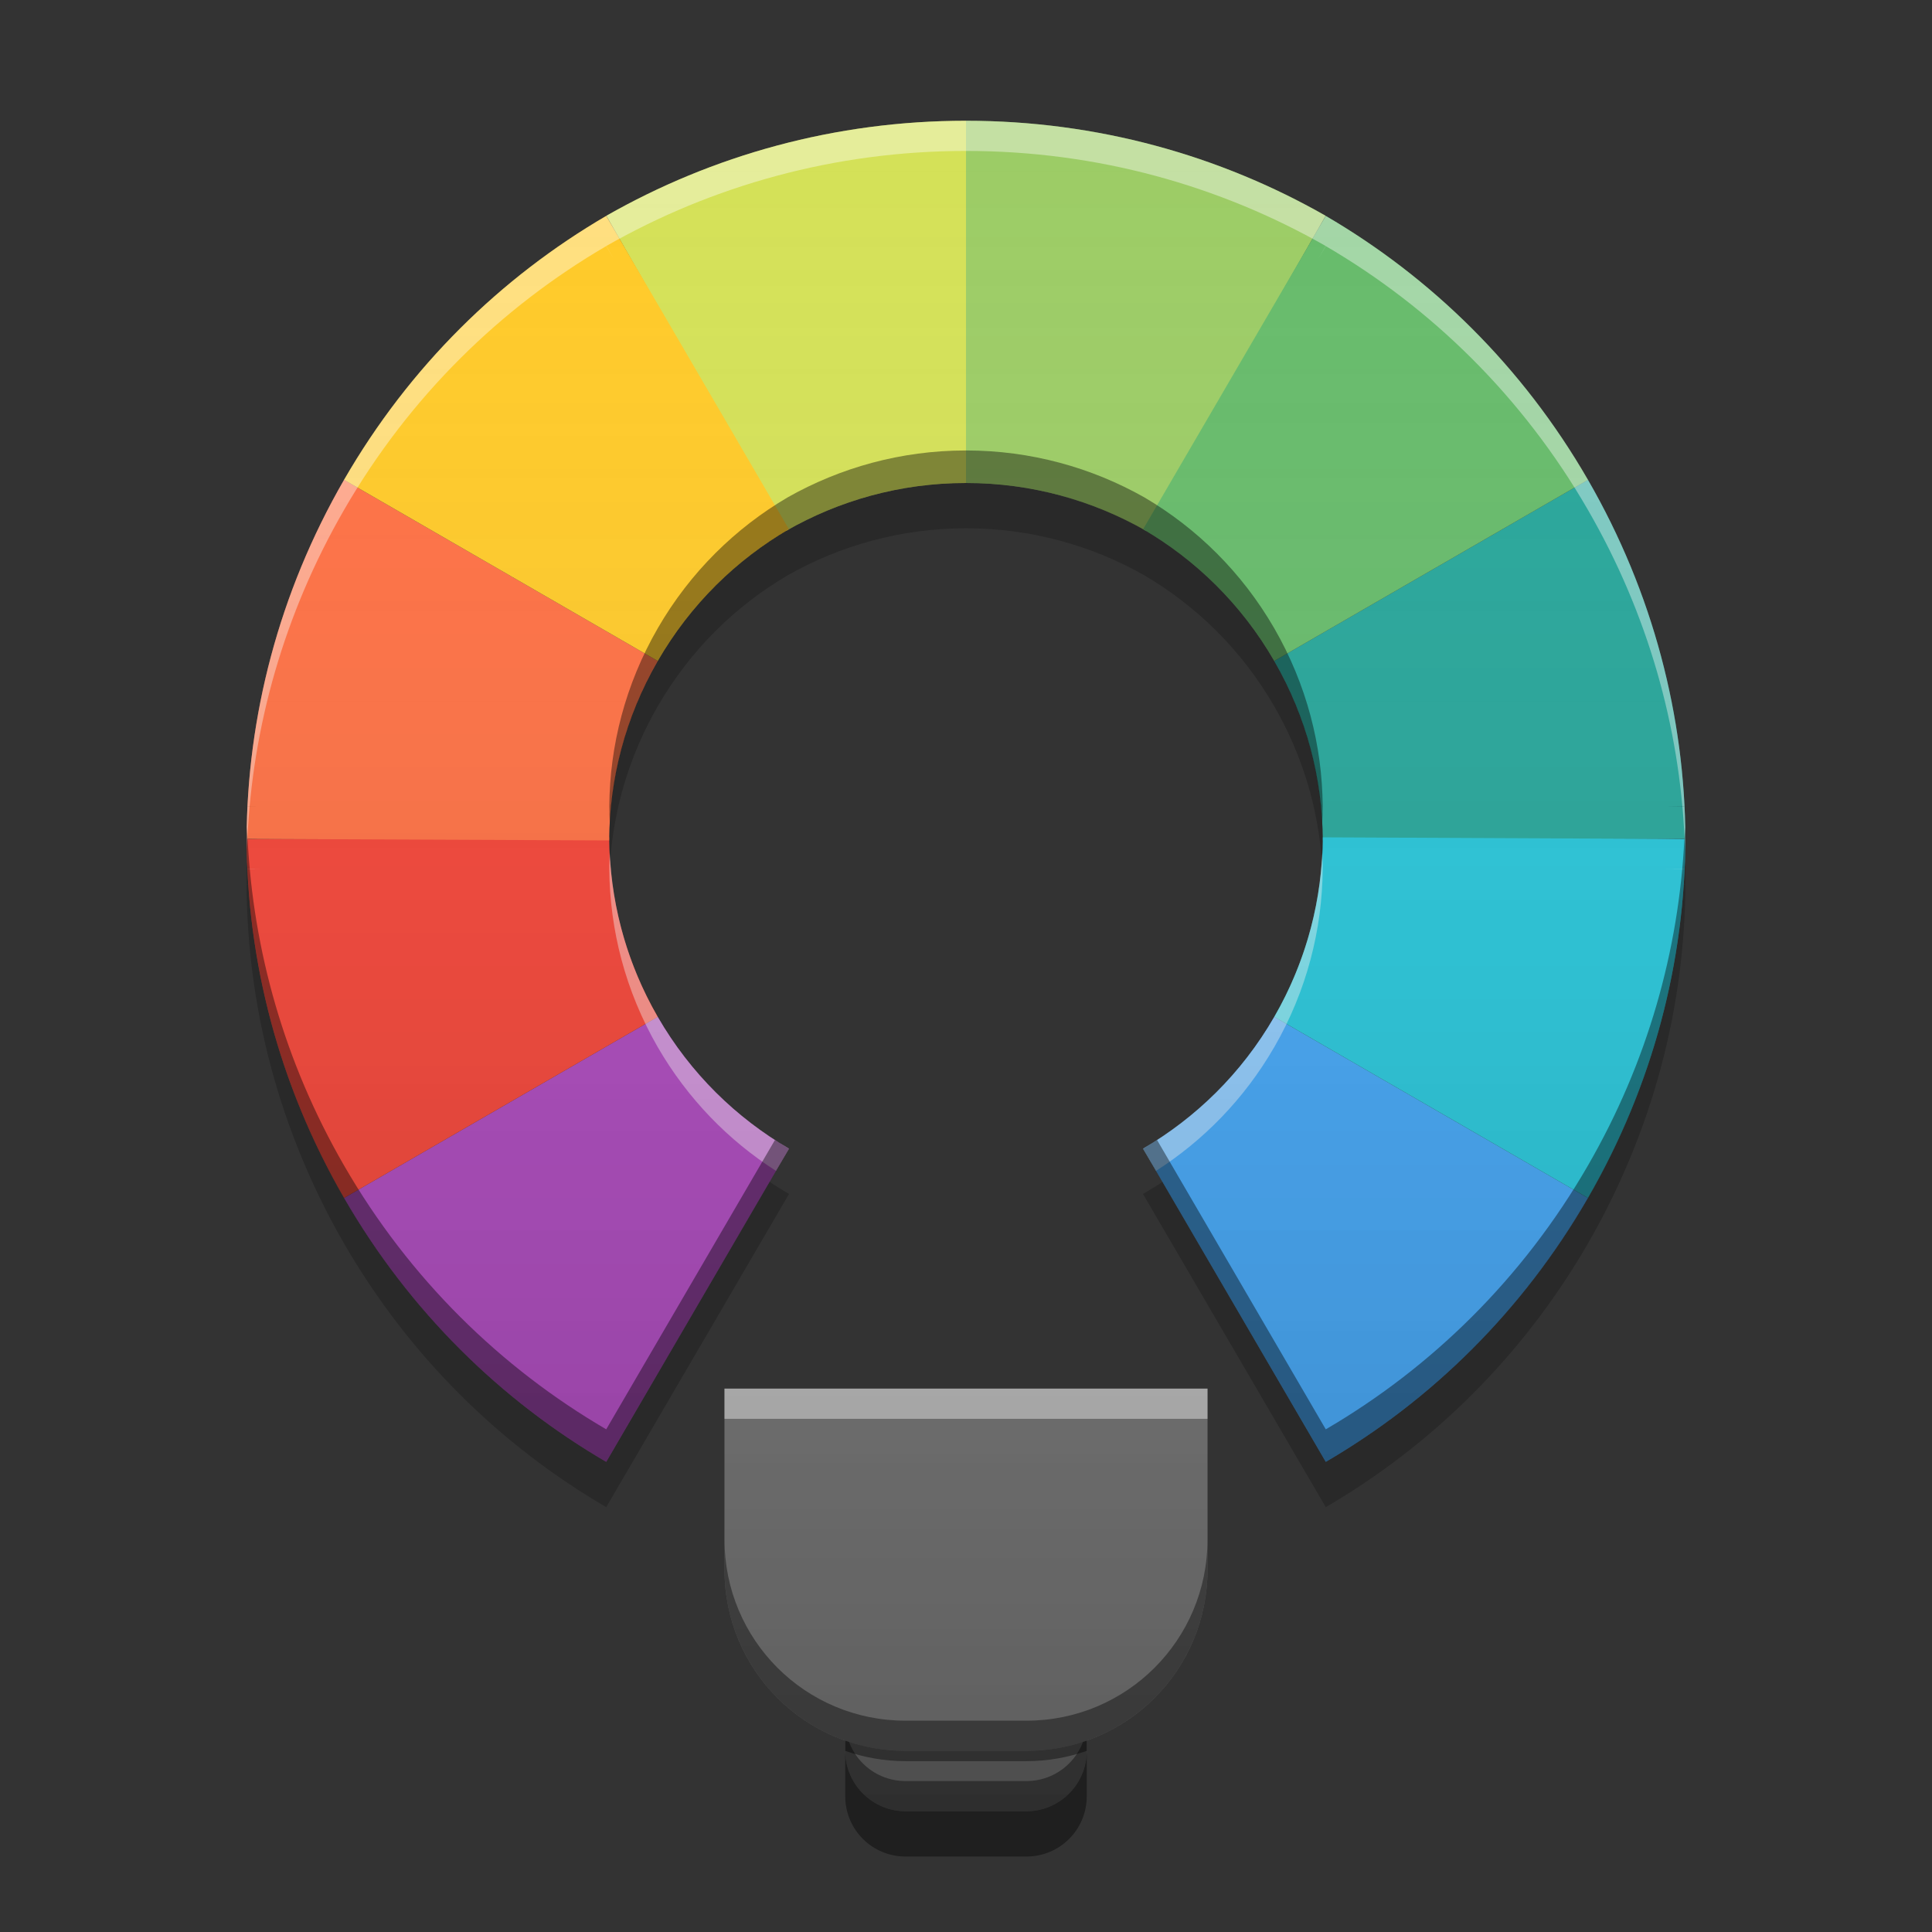 
<svg xmlns="http://www.w3.org/2000/svg" xmlns:xlink="http://www.w3.org/1999/xlink" width="64" height="64" viewBox="0 0 64 64" version="1.1">
<rect x="0" y="0" width="64" height="64" fill="#333333" stroke="none"/>
<defs>
<linearGradient id="linear0" gradientUnits="userSpaceOnUse" x1="32" y1="60" x2="32" y2="4" >
<stop offset="0" style="stop-color:rgb(0%,0%,0%);stop-opacity:0.2;"/>
<stop offset="1" style="stop-color:rgb(100%,100%,100%);stop-opacity:0;"/>
</linearGradient>
</defs>
<g id="surface1">
<path style=" stroke:none;fill-rule:nonzero;fill:rgb(38.039%,38.039%,38.039%);fill-opacity:1;" d="M 30 54 L 34 54 C 35.105 54 36 54.895 36 56 L 36 58 C 36 59.105 35.105 60 34 60 L 30 60 C 28.895 60 28 59.105 28 58 L 28 56 C 28 54.895 28.895 54 30 54 Z M 30 54 "/>
<path style=" stroke:none;fill-rule:nonzero;fill:rgb(0%,0%,0%);fill-opacity:0.4;" d="M 28 57 L 28 58 C 28 59.109 28.891 60 30 60 L 34 60 C 35.109 60 36 59.109 36 58 L 36 57 C 36 58.109 35.109 59 34 59 L 30 59 C 28.891 59 28 58.109 28 57 Z M 28 57 "/>
<path style=" stroke:none;fill-rule:nonzero;fill:rgb(45.882%,45.882%,45.882%);fill-opacity:0.996;" d="M 24 46 L 24 52 C 24 55.324 26.676 58 30 58 L 34 58 C 37.324 58 40 55.324 40 52 L 40 46 Z M 24 46 "/>
<path style=" stroke:none;fill-rule:nonzero;fill:rgb(61.176%,80%,39.608%);fill-opacity:1;" d="M 32 4 L 32 16 C 34.172 16 36.199 16.578 37.953 17.578 L 43.914 7.148 C 40.406 5.148 36.344 4 32 4 Z M 32 4 "/>
<path style=" stroke:none;fill-rule:nonzero;fill:rgb(83.137%,88.235%,34.118%);fill-opacity:1;" d="M 32 4 L 32 16 C 29.828 16 27.801 16.578 26.047 17.582 L 20.086 7.148 C 23.594 5.148 27.656 4 32 4 Z M 32 4 "/>
<path style=" stroke:none;fill-rule:nonzero;fill:rgb(14.902%,65.098%,60.392%);fill-opacity:1;" d="M 52.602 15.895 L 42.211 21.895 C 43.297 23.777 43.809 25.82 43.82 27.84 L 55.832 27.789 C 55.812 23.75 54.773 19.656 52.602 15.895 Z M 52.602 15.895 "/>
<path style=" stroke:none;fill-rule:nonzero;fill:rgb(40%,73.333%,41.569%);fill-opacity:1;" d="M 52.602 15.895 L 42.211 21.895 C 41.125 20.016 39.609 18.547 37.867 17.531 L 43.918 7.152 C 47.406 9.188 50.43 12.133 52.602 15.895 Z M 52.602 15.895 "/>
<path style=" stroke:none;fill-rule:nonzero;fill:rgb(67.059%,27.843%,73.725%);fill-opacity:1;" d="M 11.398 39.684 L 21.789 33.684 C 22.875 35.566 24.391 37.031 26.133 38.051 L 20.082 48.426 C 16.594 46.391 13.57 43.445 11.398 39.684 Z M 11.398 39.684 "/>
<path style=" stroke:none;fill-rule:nonzero;fill:rgb(95.686%,26.275%,21.176%);fill-opacity:1;" d="M 11.398 39.684 L 21.789 33.684 C 20.703 31.805 20.191 29.758 20.18 27.738 L 8.168 27.793 C 8.188 31.832 9.227 35.922 11.398 39.684 Z M 11.398 39.684 "/>
<path style=" stroke:none;fill-rule:nonzero;fill:rgb(25.882%,64.706%,96.078%);fill-opacity:1;" d="M 52.602 39.684 L 42.211 33.684 C 41.125 35.566 39.609 37.031 37.867 38.051 L 43.918 48.426 C 47.406 46.391 50.43 43.445 52.602 39.684 Z M 52.602 39.684 "/>
<path style=" stroke:none;fill-rule:nonzero;fill:rgb(14.902%,77.647%,85.49%);fill-opacity:1;" d="M 52.602 39.684 L 42.211 33.684 C 43.297 31.805 43.809 29.758 43.82 27.738 L 55.832 27.793 C 55.812 31.832 54.773 35.922 52.602 39.684 Z M 52.602 39.684 "/>
<path style=" stroke:none;fill-rule:nonzero;fill:rgb(100%,43.922%,26.275%);fill-opacity:1;" d="M 11.398 15.895 L 21.789 21.895 C 20.703 23.777 20.191 25.82 20.18 27.84 L 8.168 27.789 C 8.188 23.75 9.227 19.656 11.398 15.895 Z M 11.398 15.895 "/>
<path style=" stroke:none;fill-rule:nonzero;fill:rgb(100%,79.216%,15.686%);fill-opacity:1;" d="M 11.398 15.895 L 21.789 21.895 C 22.875 20.016 24.391 18.547 26.133 17.531 L 20.082 7.152 C 16.594 9.188 13.57 12.133 11.398 15.895 Z M 11.398 15.895 "/>
<path style=" stroke:none;fill-rule:nonzero;fill:rgb(100%,100%,100%);fill-opacity:0.4;" d="M 32 4 C 27.656 4 23.594 5.148 20.086 7.148 L 20.332 7.578 L 20.082 7.152 C 16.594 9.188 13.566 12.133 11.395 15.895 C 9.227 19.656 8.188 23.75 8.168 27.785 L 8.195 27.785 C 8.367 24.074 9.402 20.348 11.395 16.895 C 13.566 13.133 16.594 10.188 20.082 8.152 L 20.332 8.578 L 20.086 8.148 C 23.594 6.148 27.656 5 32 5 C 36.344 5 40.406 6.148 43.914 8.148 L 43.668 8.578 L 43.918 8.152 C 47.406 10.188 50.434 13.133 52.605 16.895 C 54.598 20.348 55.633 24.074 55.805 27.785 L 55.832 27.785 C 55.812 23.75 54.773 19.656 52.605 15.895 C 50.434 12.133 47.406 9.188 43.918 7.152 L 43.668 7.578 L 43.914 7.148 C 40.406 5.148 36.344 4 32 4 Z M 8.168 27.793 C 8.168 27.91 8.18 28.031 8.18 28.152 C 8.184 28.031 8.191 27.91 8.195 27.793 Z M 55.805 27.793 C 55.809 27.914 55.816 28.035 55.816 28.156 C 55.82 28.035 55.832 27.914 55.832 27.793 Z M 20.199 28.254 C 20.191 28.434 20.184 28.609 20.184 28.789 C 20.199 30.793 20.711 32.82 21.789 34.688 C 22.785 36.41 24.141 37.785 25.703 38.785 L 26.137 38.051 C 24.391 37.031 22.875 35.566 21.789 33.688 C 20.797 31.965 20.285 30.105 20.199 28.254 Z M 43.801 28.254 C 43.715 30.105 43.203 31.965 42.211 33.688 C 41.125 35.566 39.609 37.031 37.863 38.051 L 38.297 38.785 C 39.859 37.785 41.215 36.41 42.211 34.688 C 43.289 32.82 43.801 30.793 43.816 28.789 C 43.816 28.609 43.809 28.434 43.801 28.254 Z M 8.203 28.785 C 8.203 28.789 8.203 28.789 8.203 28.793 L 8.621 28.789 Z M 55.797 28.785 L 55.164 28.789 L 55.797 28.793 C 55.797 28.793 55.797 28.789 55.797 28.785 Z M 55.797 28.785 "/>
<path style=" stroke:none;fill-rule:nonzero;fill:url(#linear0);" d="M 32 4 C 27.656 4 23.594 5.148 20.086 7.148 L 20.332 7.578 L 20.082 7.152 C 16.594 9.188 13.566 12.133 11.395 15.895 C 9.227 19.656 8.188 23.75 8.168 27.785 L 8.621 27.789 L 8.168 27.793 C 8.188 31.828 9.227 35.926 11.395 39.688 C 13.566 43.445 16.594 46.391 20.082 48.426 L 26.137 38.051 C 24.391 37.031 22.875 35.566 21.789 33.688 C 20.711 31.82 20.199 29.793 20.184 27.789 C 20.199 25.785 20.711 23.758 21.789 21.895 C 22.867 20.031 24.363 18.574 26.09 17.559 C 27.832 16.57 29.848 16 32 16 C 34.152 16 36.168 16.57 37.91 17.559 C 39.637 18.574 41.133 20.031 42.211 21.895 C 43.289 23.758 43.801 25.785 43.816 27.789 C 43.801 29.793 43.289 31.82 42.211 33.688 C 41.125 35.566 39.609 37.031 37.863 38.051 L 43.918 48.426 C 47.406 46.391 50.434 43.445 52.605 39.688 C 54.773 35.926 55.812 31.832 55.832 27.793 L 55.164 27.789 L 55.832 27.785 C 55.812 23.75 54.773 19.656 52.605 15.895 C 50.434 12.133 47.406 9.188 43.918 7.152 L 43.668 7.578 L 43.914 7.148 C 40.406 5.148 36.344 4 32 4 Z M 24 46 L 24 52 C 24 54.621 25.664 56.84 28 57.66 L 28 58 C 28 59.109 28.891 60 30 60 L 34 60 C 35.109 60 36 59.109 36 58 L 36 57.66 C 38.336 56.84 40 54.621 40 52 L 40 46 Z M 24 46 "/>
<path style=" stroke:none;fill-rule:nonzero;fill:rgb(0%,0%,0%);fill-opacity:0.2;" d="M 32 16 C 29.848 16 27.832 16.57 26.09 17.559 C 24.363 18.574 22.867 20.031 21.789 21.895 C 20.711 23.758 20.199 25.785 20.184 27.789 C 20.184 28.039 20.191 28.289 20.211 28.535 C 20.336 26.781 20.848 25.027 21.789 23.395 C 22.867 21.531 24.363 20.074 26.09 19.059 C 27.832 18.07 29.848 17.5 32 17.5 C 34.152 17.5 36.168 18.07 37.91 19.059 C 39.637 20.074 41.133 21.531 42.211 23.395 C 43.152 25.027 43.664 26.781 43.789 28.535 C 43.809 28.289 43.816 28.039 43.816 27.789 C 43.801 25.785 43.289 23.758 42.211 21.895 C 41.133 20.031 39.637 18.574 37.91 17.559 C 36.168 16.57 34.152 16 32 16 Z M 8.223 27.785 C 8.223 27.789 8.223 27.789 8.219 27.793 L 8.621 27.789 Z M 55.777 27.785 L 55.164 27.789 L 55.781 27.793 C 55.777 27.789 55.777 27.789 55.777 27.785 Z M 8.184 28.547 C 8.176 28.797 8.168 29.043 8.168 29.285 L 8.219 29.285 C 8.203 29.039 8.191 28.797 8.184 28.547 Z M 55.816 28.551 C 55.809 28.797 55.797 29.043 55.781 29.285 L 55.832 29.285 C 55.832 29.043 55.824 28.797 55.816 28.551 Z M 8.168 29.293 C 8.188 33.328 9.227 37.426 11.395 41.188 C 13.566 44.945 16.594 47.891 20.082 49.926 L 26.137 39.551 C 25.918 39.426 25.703 39.293 25.496 39.152 L 20.082 48.426 C 16.594 46.391 13.566 43.445 11.395 39.688 C 9.492 36.391 8.461 32.836 8.223 29.293 Z M 55.777 29.293 C 55.539 32.84 54.508 36.391 52.605 39.688 C 50.434 43.445 47.406 46.391 43.918 48.426 L 38.504 39.152 C 38.297 39.293 38.082 39.426 37.863 39.551 L 43.918 49.926 C 47.406 47.891 50.434 44.945 52.605 41.188 C 54.773 37.426 55.812 33.332 55.832 29.293 Z M 55.777 29.293 "/>
<path style=" stroke:none;fill-rule:nonzero;fill:rgb(0%,0%,0%);fill-opacity:0.4;" d="M 32 14.922 C 29.848 14.922 27.832 15.492 26.09 16.477 C 24.363 17.492 22.867 18.949 21.789 20.812 C 20.711 22.68 20.199 24.707 20.184 26.707 C 20.184 26.898 20.191 27.09 20.203 27.281 C 20.297 25.445 20.805 23.602 21.789 21.895 C 22.867 20.031 24.363 18.574 26.09 17.559 C 27.832 16.57 29.848 16 32 16 C 34.152 16 36.168 16.57 37.91 17.559 C 39.637 18.574 41.133 20.031 42.211 21.895 C 43.195 23.602 43.703 25.445 43.797 27.281 C 43.809 27.09 43.816 26.898 43.816 26.707 C 43.801 24.707 43.289 22.68 42.211 20.812 C 41.133 18.949 39.637 17.492 37.91 16.477 C 36.168 15.492 34.152 14.922 32 14.922 Z M 8.207 26.707 C 8.207 26.707 8.207 26.711 8.207 26.711 L 8.621 26.707 Z M 55.793 26.707 L 55.164 26.707 L 55.793 26.715 C 55.793 26.711 55.793 26.707 55.793 26.707 Z M 8.18 27.395 C 8.18 27.527 8.168 27.656 8.168 27.785 L 8.199 27.785 C 8.191 27.656 8.188 27.527 8.18 27.395 Z M 55.816 27.395 C 55.812 27.527 55.809 27.656 55.801 27.785 L 55.832 27.785 C 55.832 27.656 55.82 27.527 55.816 27.395 Z M 8.168 27.793 C 8.188 31.828 9.227 35.926 11.395 39.688 C 13.566 43.445 16.594 46.391 20.082 48.426 L 26.137 38.051 C 25.977 37.961 25.828 37.859 25.672 37.762 L 20.082 47.348 C 16.594 45.312 13.566 42.367 11.395 38.605 C 9.418 35.18 8.387 31.477 8.203 27.793 Z M 55.797 27.793 C 55.613 31.477 54.582 35.18 52.605 38.605 C 50.434 42.367 47.406 45.312 43.918 47.348 L 38.328 37.762 C 38.172 37.859 38.023 37.961 37.863 38.051 L 43.918 48.426 C 47.406 46.391 50.434 43.445 52.605 39.688 C 54.773 35.926 55.812 31.832 55.832 27.793 Z M 55.797 27.793 "/>
<path style=" stroke:none;fill-rule:nonzero;fill:rgb(0%,0%,0%);fill-opacity:0.4;" d="M 28 57.66 L 28 58 C 28.625 58.219 29.297 58.34 30 58.34 L 34 58.34 C 34.703 58.34 35.375 58.219 36 58 L 36 57.66 C 35.375 57.879 34.703 58 34 58 L 30 58 C 29.297 58 28.625 57.879 28 57.66 Z M 28 57.66 "/>
<path style=" stroke:none;fill-rule:nonzero;fill:rgb(0%,0%,0%);fill-opacity:0.4;" d="M 28 58.051 L 28 59 C 28 59.016 28 59.035 28 59.051 L 28 59.5 C 28 60.609 28.891 61.5 30 61.5 L 34 61.5 C 35.109 61.5 36 60.609 36 59.5 L 36 59.051 C 36 59.035 36 59.016 36 59 L 36 58.051 C 35.973 59.137 35.09 60 34 60 L 30 60 C 28.91 60 28.027 59.137 28 58.051 Z M 28 58.051 "/>
<path style=" stroke:none;fill-rule:nonzero;fill:rgb(0%,0%,0%);fill-opacity:0.4;" d="M 24 51 L 24 52 C 24 55.324 26.676 58 30 58 L 34 58 C 37.324 58 40 55.324 40 52 L 40 51 C 40 54.324 37.324 57 34 57 L 30 57 C 26.676 57 24 54.324 24 51 Z M 24 51 "/>
<path style=" stroke:none;fill-rule:nonzero;fill:rgb(100%,100%,100%);fill-opacity:0.4;" d="M 24 46 L 24 47 L 40 47 L 40 46 Z M 24 46 "/>
</g>
</svg>
